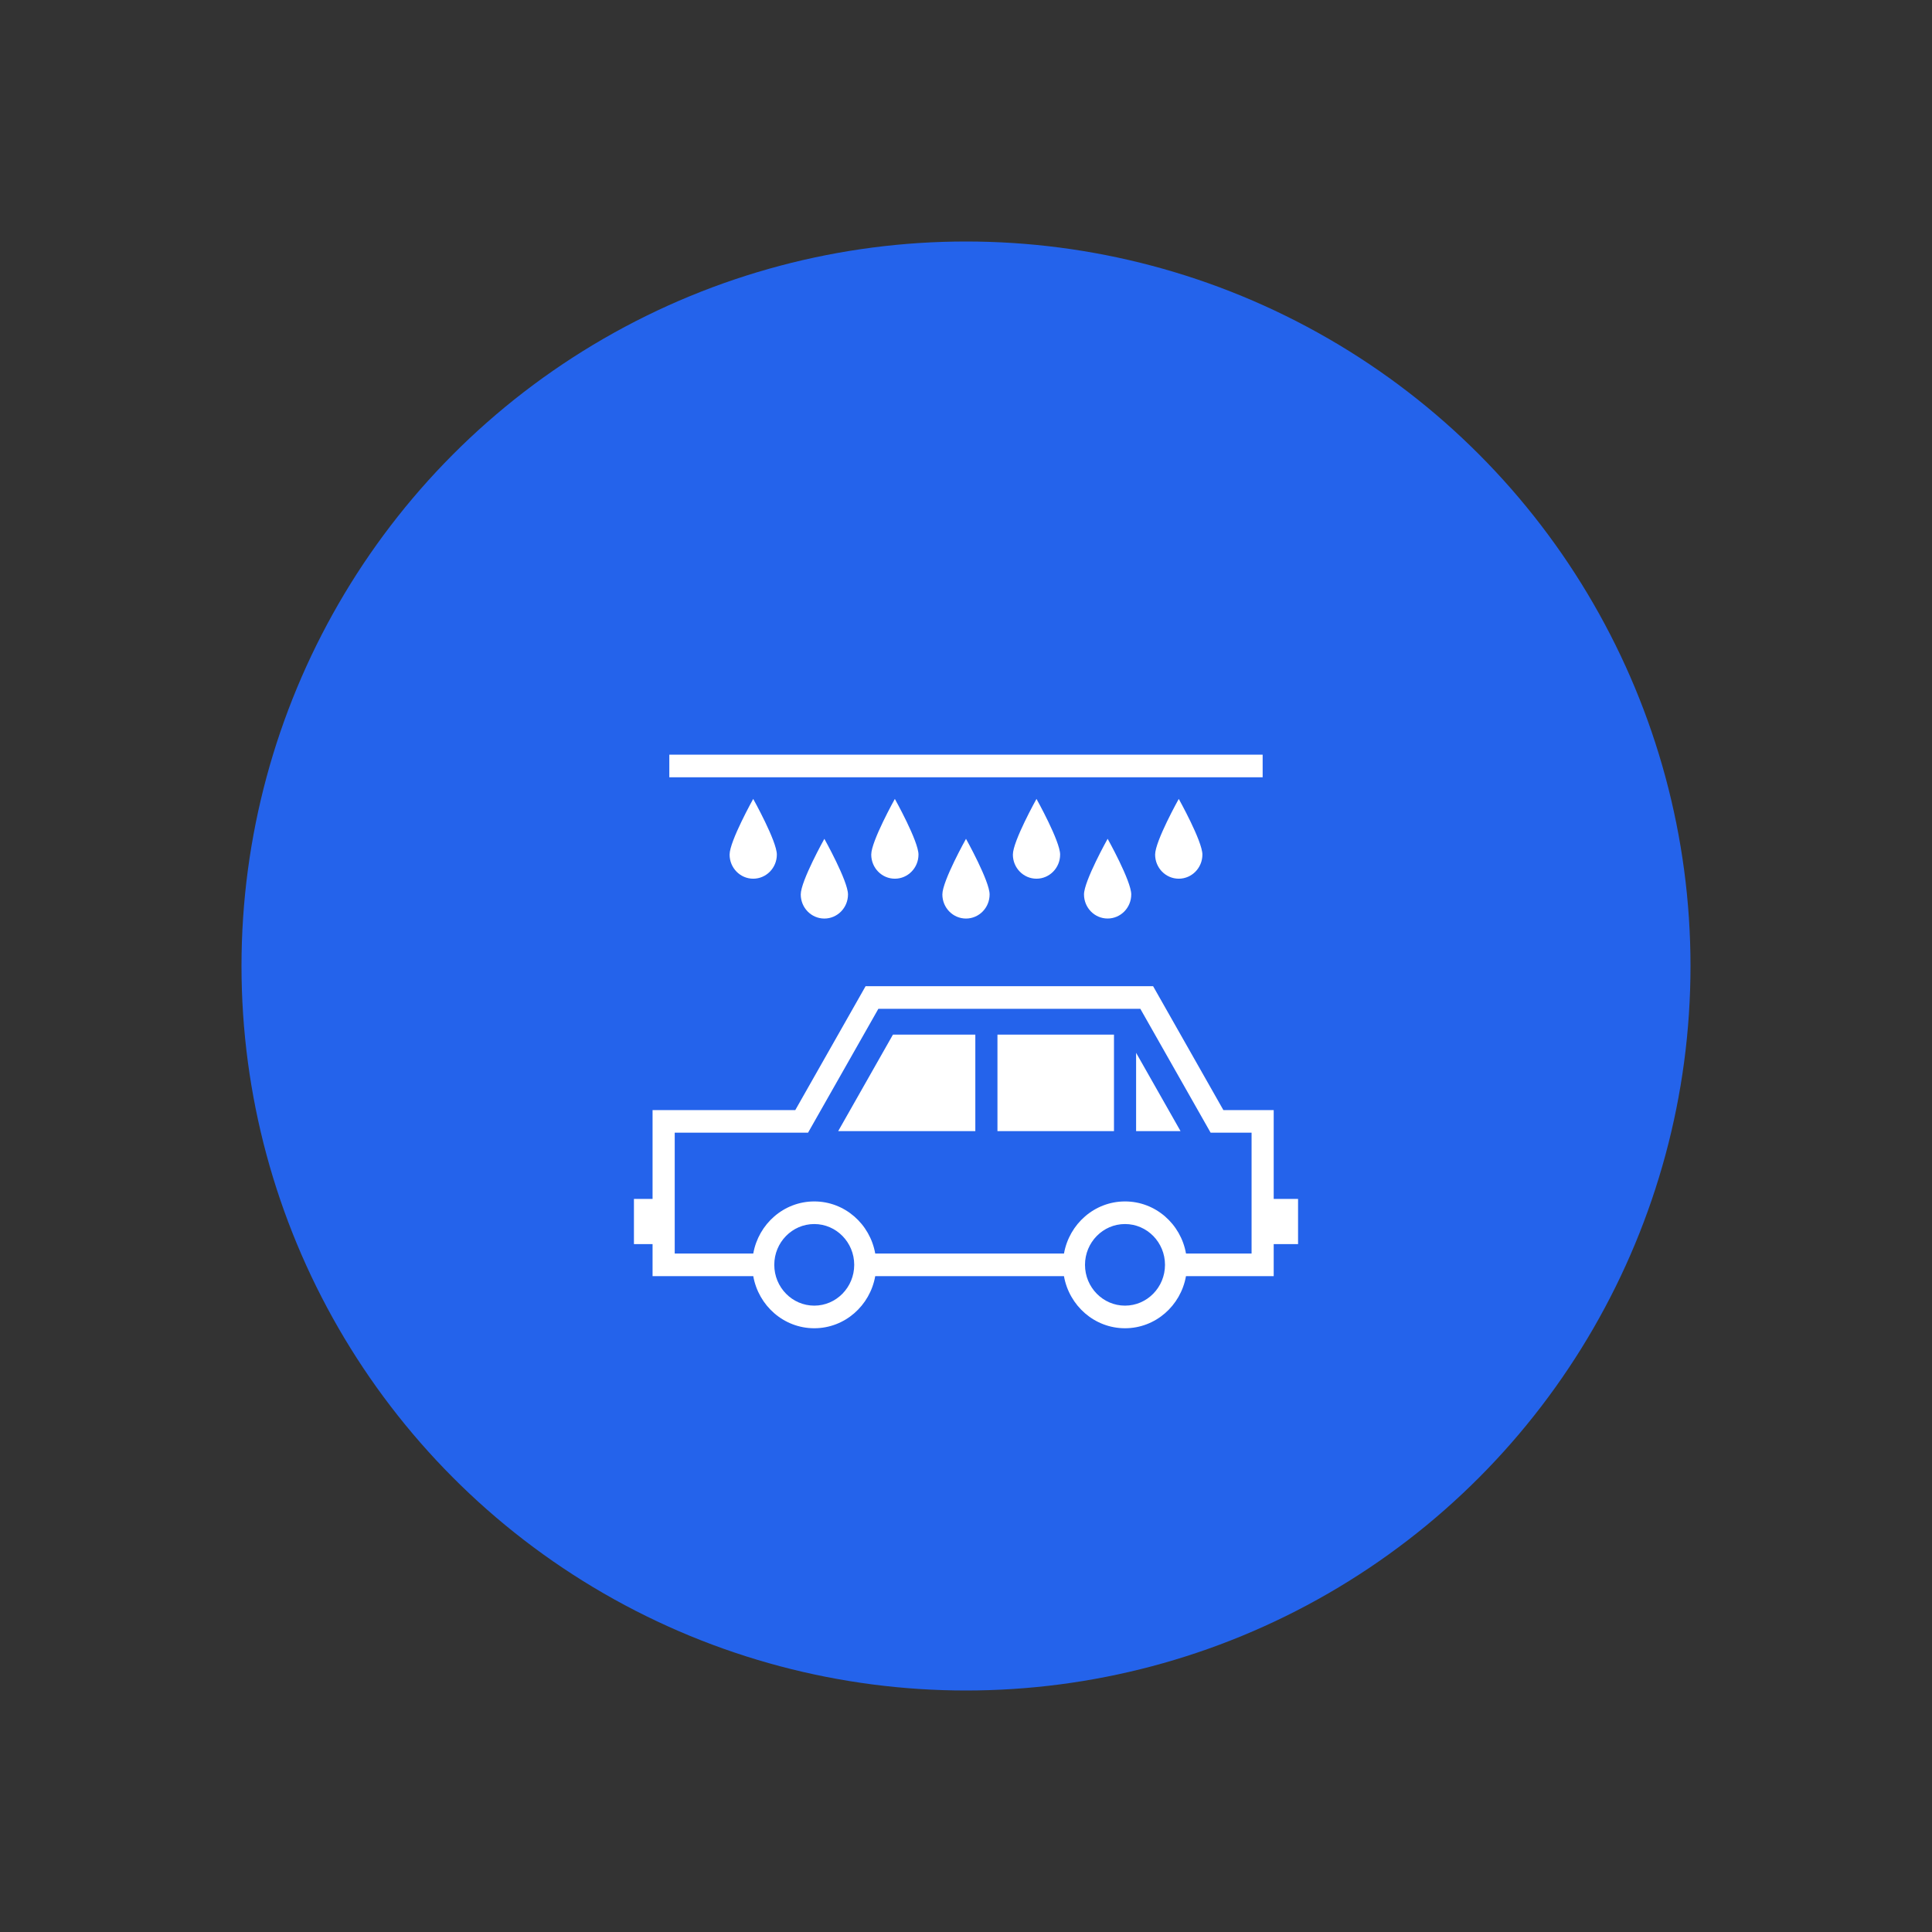 <svg width="64" height="64" viewBox="0 0 64 64" fill="none" xmlns="http://www.w3.org/2000/svg">
<rect x="0" y="0" width="64" height="64" fill="#333333" stroke="none"/>
<circle cx="32" cy="32" r="24" fill="#2463EB"/>
<path d="M35.909 29.628C35.909 29.186 36.692 27.786 36.692 27.786C36.692 27.786 37.474 29.186 37.474 29.628C37.474 30.071 37.122 30.427 36.692 30.427C36.26 30.428 35.909 30.071 35.909 29.628ZM34.335 29.108C34.767 29.108 35.118 28.749 35.118 28.309C35.118 27.866 34.335 26.465 34.335 26.465C34.335 26.465 33.553 27.866 33.553 28.309C33.552 28.749 33.902 29.108 34.335 29.108ZM32 30.428C32.432 30.428 32.782 30.07 32.782 29.629C32.782 29.188 32 27.787 32 27.787C32 27.787 31.217 29.186 31.217 29.629C31.217 30.071 31.567 30.428 32 30.428ZM29.643 29.108C30.076 29.108 30.426 28.749 30.426 28.309C30.426 27.866 29.643 26.465 29.643 26.465C29.643 26.465 28.861 27.866 28.861 28.309C28.861 28.749 29.21 29.108 29.643 29.108ZM27.308 30.428C27.741 30.428 28.091 30.07 28.091 29.629C28.091 29.188 27.308 27.787 27.308 27.787C27.308 27.787 26.526 29.186 26.526 29.629C26.526 30.071 26.875 30.428 27.308 30.428ZM24.951 29.108C25.384 29.108 25.734 28.749 25.734 28.309C25.734 27.866 24.951 26.465 24.951 26.465C24.951 26.465 24.169 27.866 24.169 28.309C24.169 28.749 24.518 29.108 24.951 29.108ZM39.048 29.108C39.481 29.108 39.831 28.749 39.831 28.309C39.831 27.866 39.048 26.465 39.048 26.465C39.048 26.465 38.265 27.866 38.265 28.309C38.265 28.749 38.615 29.108 39.048 29.108ZM41.827 25H22.172V25.749H41.827V25ZM43 41.213H42.193V42.274H39.287C39.114 43.254 38.276 44 37.267 44C36.258 44 35.419 43.254 35.245 42.274H28.993C28.82 43.254 27.982 44 26.974 44C25.965 44 25.127 43.254 24.953 42.274H21.617V41.213H21V39.715H21.617V36.773H26.345L28.674 32.669H38.198L40.526 36.773H42.193V39.715H43L43 41.213ZM28.297 41.899C28.297 41.154 27.703 40.548 26.973 40.548C26.243 40.548 25.649 41.154 25.649 41.899C25.649 42.645 26.243 43.251 26.973 43.251C27.703 43.251 28.297 42.645 28.297 41.899ZM38.592 41.899C38.592 41.154 37.998 40.548 37.267 40.548C36.537 40.548 35.942 41.154 35.942 41.899C35.942 42.645 36.537 43.251 37.267 43.251C37.998 43.251 38.592 42.645 38.592 41.899ZM41.46 37.521H40.103L37.775 33.418H29.097L26.768 37.521H22.351V41.525H24.953C25.127 40.545 25.965 39.799 26.974 39.799C27.982 39.799 28.82 40.545 28.993 41.525H35.246C35.42 40.545 36.258 39.799 37.268 39.799C38.277 39.799 39.116 40.545 39.288 41.525H41.46L41.46 37.521ZM33.042 37.47H36.902V34.273H33.042V37.47ZM37.635 37.47H39.107L37.635 34.876V37.47ZM27.766 37.47H32.309V34.273H29.58L27.766 37.47Z" fill="white"/>
</svg>

